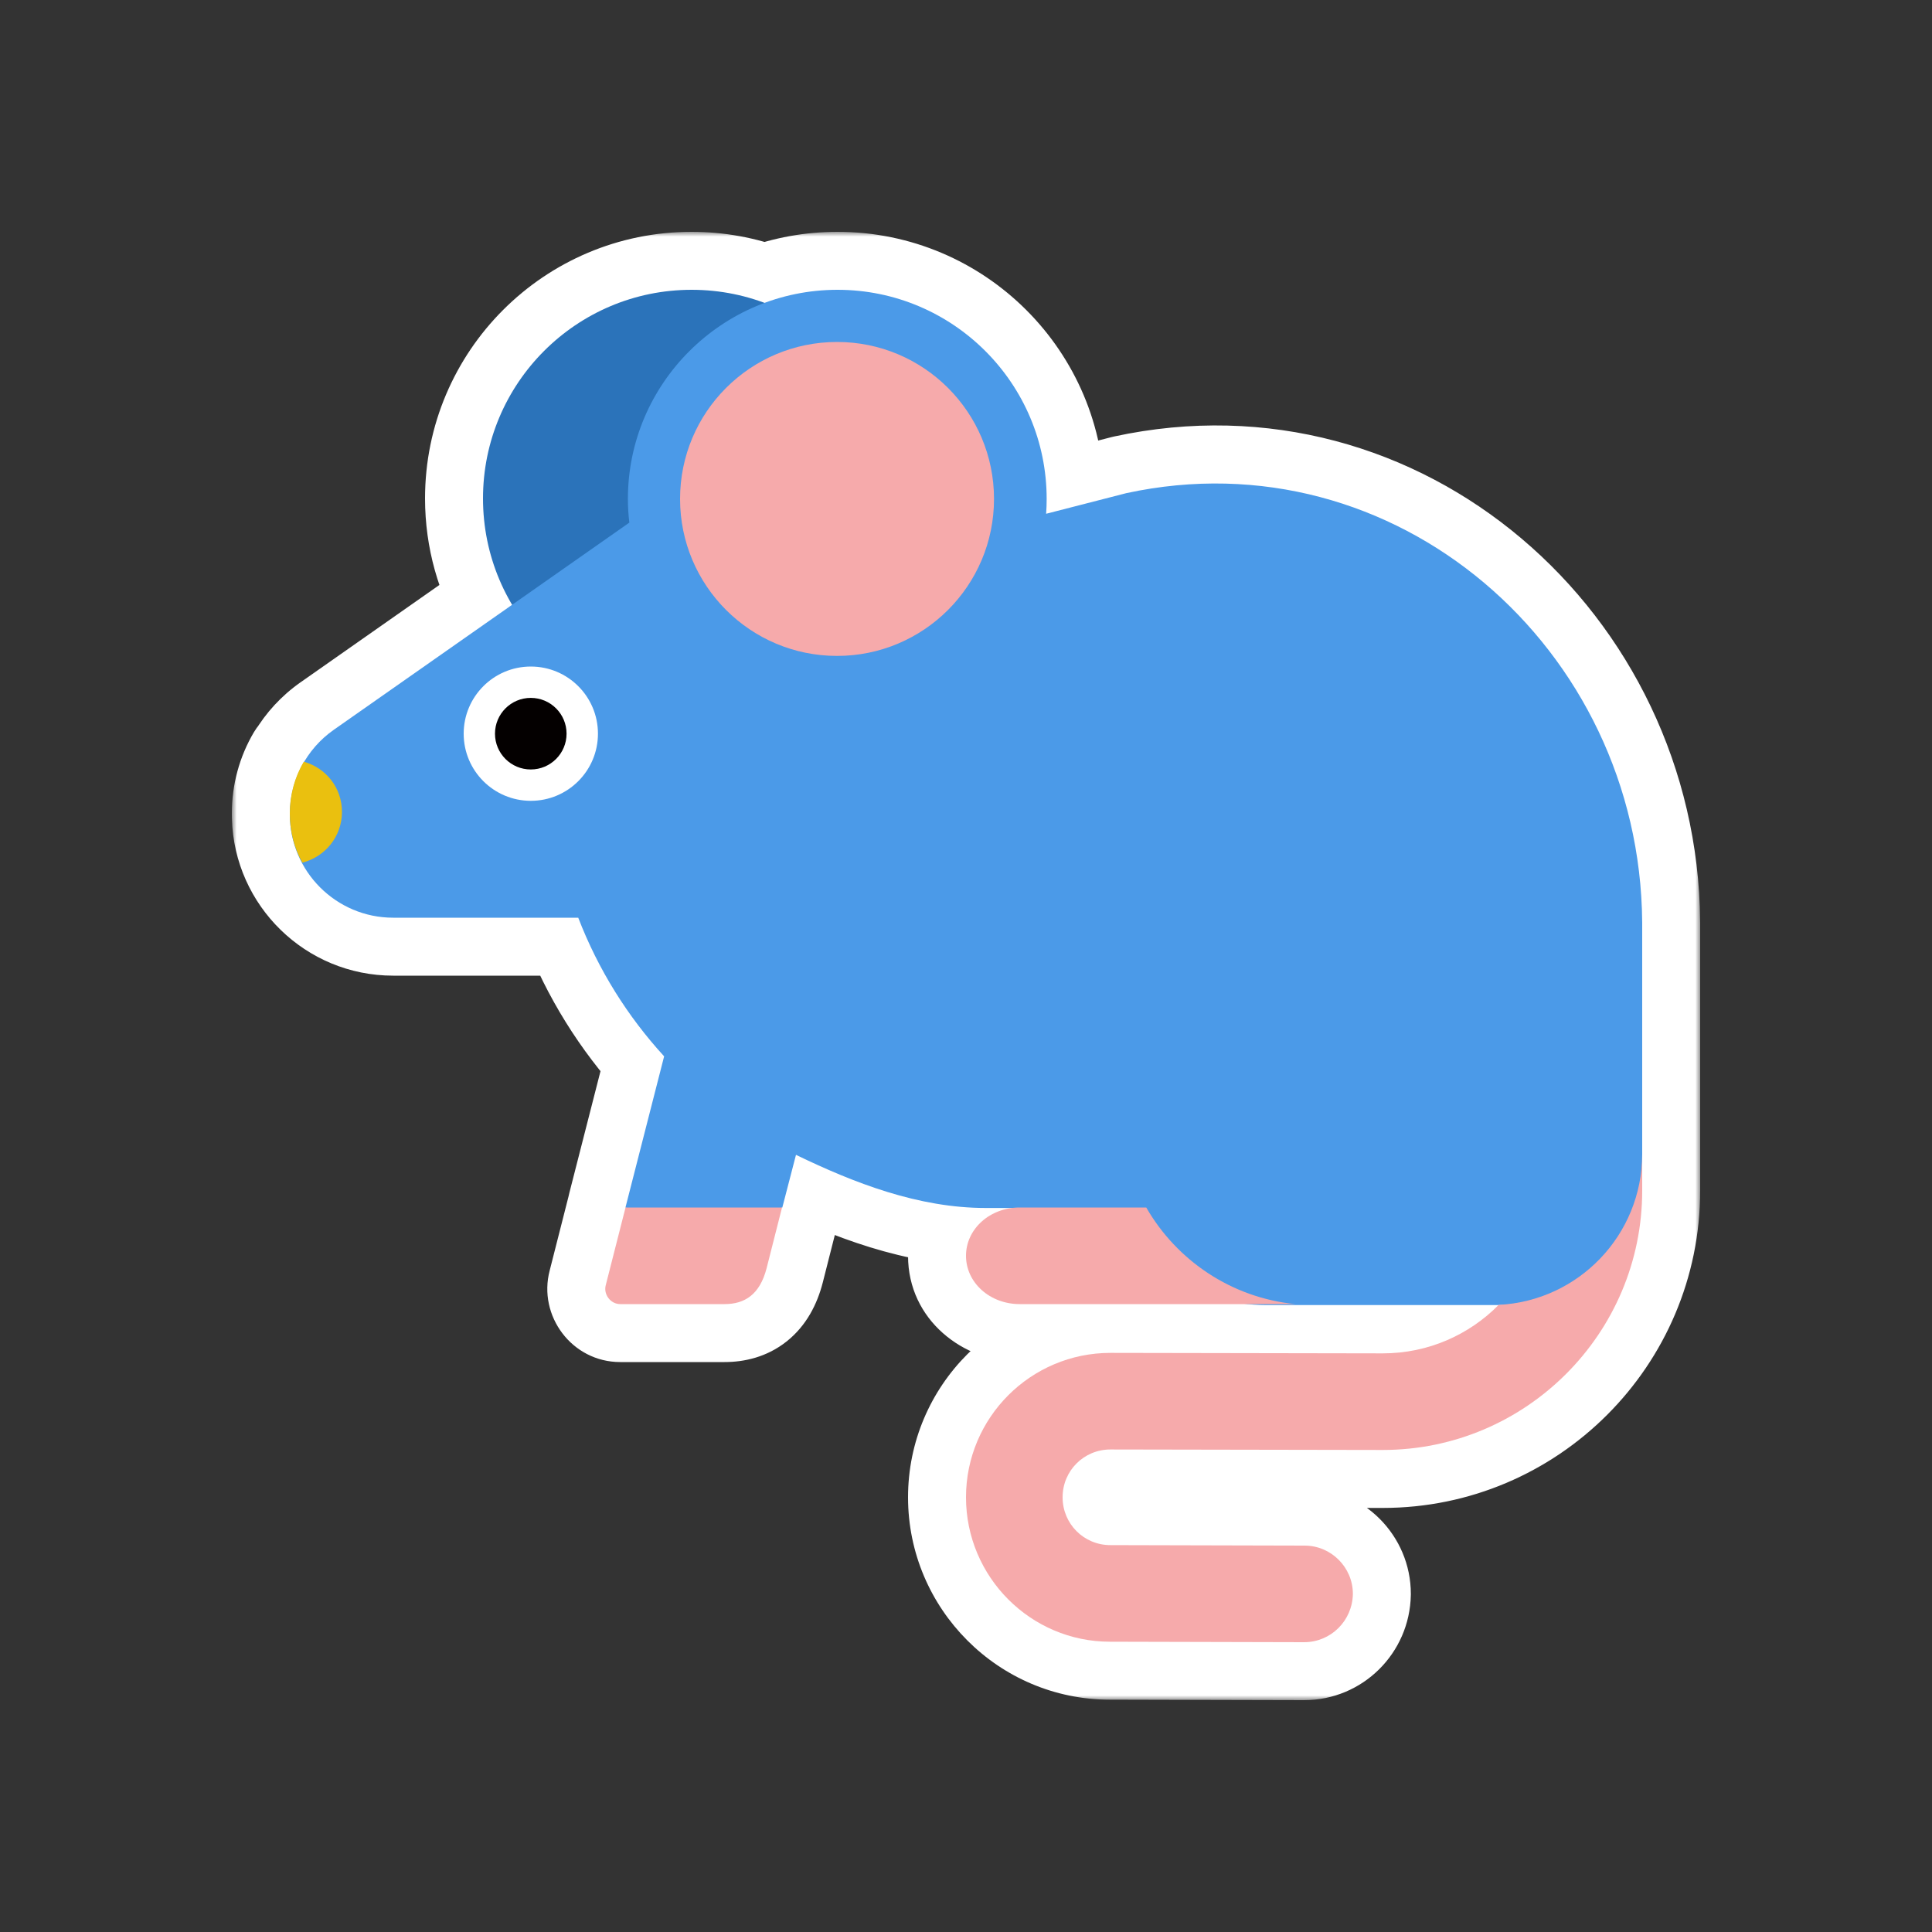 <svg width="200" height="200" viewBox="0 0 200 200" fill="none" xmlns="http://www.w3.org/2000/svg">
<rect x="0" y="0" width="200" height="200" fill="#333333" stroke="none"/>
<mask id="path-1-outside-1_1062_24724" maskUnits="userSpaceOnUse" x="24" y="24" width="152" height="152" fill="black">
<rect fill="white" x="24" y="24" width="152" height="152"/>
<path d="M86.7 30C98.65 30 108.35 39.7 108.35 51.65C108.35 52.166 108.332 52.679 108.297 53.185L116.6 51.05C144.42 45.028 169.763 67.044 169.998 95.451C169.999 95.467 170 95.484 170 95.5V123.25C170 138.05 157.95 150.1 143.15 150.101L114.95 150.051C112.2 150.051 110 152.25 110 155C110 157.75 112.2 159.95 114.95 159.95L135.05 160C137.8 160 140.05 162.25 140.05 165C140 167.8 137.75 170 135 170L114.9 169.95C106.7 169.95 100 163.25 100 155C100 146.75 106.7 140.051 114.95 140.051L143.15 140.101C147.832 140.1 152.071 138.186 155.125 135.1H131.1C130.422 135.1 129.772 135.065 129.146 135H105.556C102.469 135 100 132.778 100 130C100 127.461 102.062 125.389 104.772 125.05H102.05C95.05 125.05 88.4 122.45 82.4 119.55L80.985 125L80.951 125.01L79.355 131.3C78.654 134 77.105 135 75.005 135H64.205C63.205 135 62.455 134 62.705 133.05L64.754 125.002L64.746 125L68.75 109.35C64.975 105.232 61.931 100.384 59.858 95H40.7C34.902 95 30.169 90.365 30.007 84.606C30.005 84.547 30.004 84.489 30.003 84.431C30.002 84.387 30 84.343 30 84.3V84.2C30 82.3 30.5 80.451 31.45 78.851C31.462 78.854 31.473 78.857 31.484 78.86C32.248 77.569 33.286 76.437 34.55 75.55L53.013 62.607C51.099 59.384 50 55.62 50 51.6C50 39.671 59.671 30 71.6 30C74.254 30 76.796 30.479 79.144 31.355C81.499 30.479 84.046 30 86.7 30Z"/>
</mask>
<path d="M86.7 30C98.65 30 108.35 39.7 108.35 51.65C108.35 52.166 108.332 52.679 108.297 53.185L116.6 51.05C144.42 45.028 169.763 67.044 169.998 95.451C169.999 95.467 170 95.484 170 95.5V123.25C170 138.05 157.95 150.1 143.15 150.101L114.95 150.051C112.2 150.051 110 152.25 110 155C110 157.75 112.2 159.95 114.95 159.95L135.05 160C137.8 160 140.05 162.25 140.05 165C140 167.8 137.75 170 135 170L114.9 169.95C106.7 169.95 100 163.25 100 155C100 146.75 106.7 140.051 114.95 140.051L143.15 140.101C147.832 140.1 152.071 138.186 155.125 135.1H131.1C130.422 135.1 129.772 135.065 129.146 135H105.556C102.469 135 100 132.778 100 130C100 127.461 102.062 125.389 104.772 125.05H102.05C95.05 125.05 88.4 122.45 82.4 119.55L80.985 125L80.951 125.01L79.355 131.3C78.654 134 77.105 135 75.005 135H64.205C63.205 135 62.455 134 62.705 133.05L64.754 125.002L64.746 125L68.75 109.35C64.975 105.232 61.931 100.384 59.858 95H40.7C34.902 95 30.169 90.365 30.007 84.606C30.005 84.547 30.004 84.489 30.003 84.431C30.002 84.387 30 84.343 30 84.3V84.2C30 82.3 30.5 80.451 31.45 78.851C31.462 78.854 31.473 78.857 31.484 78.86C32.248 77.569 33.286 76.437 34.55 75.55L53.013 62.607C51.099 59.384 50 55.62 50 51.6C50 39.671 59.671 30 71.6 30C74.254 30 76.796 30.479 79.144 31.355C81.499 30.479 84.046 30 86.7 30Z" fill="#EAC00F"/>
<path d="M86.7 30L86.7 24H86.7V30ZM108.35 51.65L114.35 51.651V51.65H108.35ZM108.297 53.185L102.312 52.767C102.177 54.69 102.975 56.562 104.457 57.796C105.939 59.03 107.924 59.477 109.792 58.996L108.297 53.185ZM116.6 51.05L115.33 45.186C115.255 45.202 115.18 45.22 115.105 45.239L116.6 51.05ZM169.998 95.451L163.998 95.501C163.999 95.609 164.003 95.717 164.01 95.824L169.998 95.451ZM170 95.5L176 95.5L176 95.5L170 95.5ZM143.15 150.101L143.14 156.101L143.15 156.101L143.15 150.101ZM114.95 150.051L114.961 144.051H114.95V150.051ZM110 155L104 155V155H110ZM114.95 159.95L114.965 153.95C114.96 153.95 114.955 153.95 114.95 153.95L114.95 159.95ZM135.05 160L135.035 166C135.04 166 135.045 166 135.05 166L135.05 160ZM140.05 165L146.049 165.107C146.049 165.071 146.05 165.035 146.05 165L140.05 165ZM135 170L134.985 176C134.99 176 134.995 176 135 176L135 170ZM114.9 169.95L114.915 163.95C114.91 163.95 114.905 163.95 114.9 163.95L114.9 169.95ZM100 155L94 155V155H100ZM114.95 140.051L114.961 134.051H114.95V140.051ZM143.15 140.101L143.14 146.101L143.151 146.101L143.15 140.101ZM155.125 135.1L159.39 139.32C161.093 137.599 161.595 135.023 160.662 132.789C159.73 130.555 157.546 129.1 155.125 129.1V135.1ZM131.1 135.1L131.099 141.1H131.1V135.1ZM129.146 135L129.771 129.033C129.564 129.011 129.355 129 129.146 129V135ZM104.772 125.05L105.516 131.003C108.661 130.611 110.958 127.84 110.761 124.677C110.564 121.514 107.941 119.05 104.772 119.05V125.05ZM102.05 125.05L102.05 131.05H102.05V125.05ZM82.4 119.55L85.011 114.148C83.394 113.366 81.512 113.35 79.881 114.104C78.251 114.858 77.044 116.303 76.593 118.042L82.4 119.55ZM80.985 125L82.634 130.769C84.677 130.185 86.259 128.565 86.793 126.508L80.985 125ZM80.951 125.01L79.303 119.241C77.249 119.828 75.661 121.463 75.136 123.534L80.951 125.01ZM79.355 131.3L85.162 132.806C85.165 132.796 85.168 132.786 85.17 132.776L79.355 131.3ZM75.005 135L75.005 141L75.005 141L75.005 135ZM62.705 133.05L68.507 134.577C68.512 134.561 68.516 134.546 68.52 134.53L62.705 133.05ZM64.754 125.002L70.568 126.482C70.962 124.936 70.724 123.296 69.906 121.926C69.087 120.556 67.757 119.568 66.209 119.181L64.754 125.002ZM64.746 125L58.933 123.513C58.538 125.06 58.775 126.701 59.593 128.073C60.411 129.445 61.742 130.434 63.291 130.821L64.746 125ZM68.75 109.35L74.563 110.837C75.065 108.873 74.542 106.789 73.173 105.295L68.75 109.35ZM59.858 95L65.458 92.845C64.567 90.528 62.341 89 59.858 89V95ZM30.007 84.606L36.005 84.436C36.004 84.421 36.004 84.406 36.003 84.391L30.007 84.606ZM30.003 84.431L24.003 84.503C24.004 84.519 24.004 84.536 24.004 84.552L30.003 84.431ZM31.45 78.851L33.082 73.077C30.466 72.337 27.679 73.45 26.291 75.787L31.45 78.851ZM31.484 78.86L29.816 84.624C32.445 85.385 35.256 84.27 36.649 81.914L31.484 78.86ZM34.55 75.55L31.106 70.637L31.103 70.638L34.55 75.55ZM53.013 62.607L56.457 67.52C59.026 65.72 59.774 62.243 58.172 59.545L53.013 62.607ZM50 51.6L44 51.599V51.6H50ZM71.6 30L71.6 24L71.6 24L71.6 30ZM79.144 31.355L77.049 36.977C78.399 37.48 79.885 37.48 81.236 36.978L79.144 31.355ZM86.7 30L86.7 36C95.336 36 102.35 43.014 102.35 51.65H108.35H114.35C114.35 36.387 101.964 24 86.7 24L86.7 30ZM108.35 51.65L102.35 51.65C102.35 52.033 102.337 52.405 102.312 52.767L108.297 53.185L114.282 53.605C114.328 52.952 114.35 52.3 114.35 51.651L108.35 51.65ZM108.297 53.185L109.792 58.996L118.094 56.861L116.6 51.05L115.105 45.239L106.802 47.375L108.297 53.185ZM116.6 51.05L117.869 56.914C141.651 51.766 163.792 70.564 163.998 95.501L169.998 95.451L175.998 95.401C175.734 63.523 147.188 38.29 115.33 45.186L116.6 51.05ZM169.998 95.451L164.01 95.824C164.01 95.824 164.01 95.824 164.01 95.824C164.01 95.824 164.01 95.824 164.01 95.824C164.01 95.824 164.01 95.824 164.01 95.824C164.01 95.824 164.01 95.823 164.01 95.823C164.01 95.822 164.009 95.821 164.009 95.819C164.009 95.816 164.009 95.811 164.008 95.804C164.008 95.791 164.007 95.769 164.005 95.743C164.003 95.691 164 95.606 164 95.5L170 95.5L176 95.5C176 95.275 175.987 95.087 175.986 95.078L169.998 95.451ZM170 95.5H164V123.25H170H176V95.5H170ZM170 123.25H164C164 134.736 154.636 144.1 143.15 144.101L143.15 150.101L143.15 156.101C161.264 156.1 176 141.363 176 123.25H170ZM143.15 150.101L143.161 144.101L114.961 144.051L114.95 150.051L114.94 156.051L143.14 156.101L143.15 150.101ZM114.95 150.051V144.051C108.888 144.051 104 148.935 104 155L110 155L116 155C116 155.565 115.513 156.051 114.95 156.051V150.051ZM110 155H104C104 161.064 108.886 165.95 114.95 165.95V159.95V153.95C115.514 153.95 116 154.436 116 155H110ZM114.95 159.95L114.935 165.95L135.035 166L135.05 160L135.065 154L114.965 153.95L114.95 159.95ZM135.05 160V166C134.486 166 134.05 165.564 134.05 165L140.05 165L146.05 165C146.049 158.937 141.114 154 135.05 154V160ZM140.05 165L134.051 164.893C134.059 164.445 134.455 164 135 164V170V176C141.045 176 145.941 171.155 146.049 165.107L140.05 165ZM135 170L135.015 164L114.915 163.95L114.9 169.95L114.886 175.95L134.985 176L135 170ZM114.9 169.95V163.95C110.027 163.95 106 159.949 106 155H100H94C94 166.551 103.374 175.95 114.9 175.95V169.95ZM100 155L106 155C106 150.064 110.014 146.051 114.95 146.051V140.051V134.051C103.387 134.051 94 143.436 94 155L100 155ZM114.95 140.051L114.94 146.051L143.14 146.101L143.15 140.101L143.161 134.101L114.961 134.051L114.95 140.051ZM143.15 140.101L143.151 146.101C149.502 146.1 155.257 143.497 159.39 139.32L155.125 135.1L150.86 130.879C148.885 132.876 146.163 134.101 143.15 134.101L143.15 140.101ZM155.125 135.1V129.1H131.1V135.1V141.1H155.125V135.1ZM131.1 135.1L131.1 129.1C130.624 129.1 130.182 129.076 129.771 129.033L129.146 135L128.522 140.967C129.361 141.055 130.22 141.1 131.099 141.1L131.1 135.1ZM129.146 135V129H105.556V135V141H129.146V135ZM105.556 135V129C105.453 129 105.505 128.966 105.634 129.082C105.7 129.141 105.793 129.248 105.87 129.414C105.951 129.588 106 129.793 106 130H100H94C94 136.671 99.766 141 105.556 141V135ZM100 130H106C106 130.418 105.816 130.734 105.67 130.884C105.54 131.018 105.463 131.01 105.516 131.003L104.772 125.05L104.028 119.096C98.843 119.744 94 123.932 94 130H100ZM104.772 125.05V119.05H102.05V125.05V131.05H104.772V125.05ZM102.05 125.05L102.05 119.05C96.461 119.05 90.828 116.959 85.011 114.148L82.4 119.55L79.789 124.952C85.972 127.94 93.639 131.05 102.05 131.05L102.05 125.05ZM82.4 119.55L76.593 118.042L75.178 123.492L80.985 125L86.793 126.508L88.208 121.058L82.4 119.55ZM80.985 125L79.337 119.231L79.303 119.241L80.951 125.01L82.6 130.779L82.634 130.769L80.985 125ZM80.951 125.01L75.136 123.534L73.539 129.824L79.355 131.3L85.17 132.776L86.767 126.486L80.951 125.01ZM79.355 131.3L73.546 129.794C73.416 130.298 73.397 129.923 73.966 129.47C74.234 129.256 74.514 129.125 74.742 129.056C74.953 128.993 75.059 129 75.005 129L75.005 135L75.005 141C77.018 141 79.371 140.506 81.444 138.855C83.487 137.227 84.593 135.001 85.162 132.806L79.355 131.3ZM75.005 135V129H64.205V135V141H75.005V135ZM64.205 135V129C67.207 129 69.241 131.788 68.507 134.577L62.705 133.05L56.903 131.523C55.669 136.211 59.203 141 64.205 141V135ZM62.705 133.05L68.52 134.53L70.568 126.482L64.754 125.002L58.939 123.522L56.891 131.57L62.705 133.05ZM64.754 125.002L66.209 119.181L66.201 119.179L64.746 125L63.291 130.821L63.299 130.823L64.754 125.002ZM64.746 125L70.559 126.487L74.563 110.837L68.75 109.35L62.937 107.862L58.933 123.513L64.746 125ZM68.75 109.35L73.173 105.295C69.897 101.721 67.255 97.515 65.458 92.845L59.858 95L54.259 97.155C56.605 103.252 60.054 108.742 64.327 113.404L68.75 109.35ZM59.858 95V89H40.7V95V101H59.858V95ZM40.7 95V89C38.162 89 36.076 86.961 36.005 84.436L30.007 84.606L24.009 84.775C24.263 93.769 31.643 101 40.7 101V95ZM30.007 84.606L36.003 84.391C36.004 84.409 36.004 84.417 36.003 84.401C36.003 84.393 36.003 84.385 36.003 84.368C36.002 84.353 36.002 84.332 36.002 84.309L30.003 84.431L24.004 84.552C24.005 84.608 24.004 84.546 24.006 84.635C24.006 84.677 24.008 84.744 24.011 84.82L30.007 84.606ZM30.003 84.431L36.002 84.359C36.002 84.306 36.001 84.261 36 84.233C36 84.219 35.999 84.207 35.999 84.198C35.999 84.194 35.999 84.191 35.999 84.188C35.999 84.185 35.998 84.183 35.998 84.182C35.998 84.175 35.999 84.186 35.999 84.204C35.999 84.223 36 84.256 36 84.3H30H24C24 84.365 24.001 84.421 24.002 84.461C24.003 84.5 24.004 84.534 24.004 84.549C24.005 84.572 24.005 84.564 24.005 84.563C24.004 84.556 24.004 84.534 24.003 84.503L30.003 84.431ZM30 84.3H36V84.2H30H24V84.3H30ZM30 84.2H36C36 83.351 36.224 82.563 36.609 81.914L31.45 78.851L26.291 75.787C24.777 78.338 24 81.25 24 84.2H30ZM31.45 78.851L29.818 84.624C29.822 84.625 29.82 84.625 29.816 84.624L31.484 78.86L33.153 73.097C33.126 73.089 33.102 73.082 33.082 73.077L31.45 78.851ZM31.484 78.86L36.649 81.914C36.981 81.352 37.436 80.855 37.996 80.461L34.55 75.55L31.103 70.638C29.136 72.019 27.514 73.786 26.32 75.806L31.484 78.86ZM34.55 75.55L37.994 80.463L56.457 67.52L53.013 62.607L49.569 57.694L31.106 70.637L34.55 75.55ZM53.013 62.607L58.172 59.545C56.794 57.222 56 54.512 56 51.6H50H44C44 56.728 45.406 61.546 47.853 65.67L53.013 62.607ZM50 51.6L56 51.6C56 42.984 62.984 36 71.6 36L71.6 30L71.6 24C56.357 24 44 36.357 44 51.599L50 51.6ZM71.6 30V36C73.527 36 75.36 36.347 77.049 36.977L79.144 31.355L81.24 25.733C78.232 24.611 74.98 24 71.6 24V30ZM79.144 31.355L81.236 36.978C82.933 36.347 84.772 36 86.7 36V30V24C83.319 24 80.066 24.61 77.053 25.731L79.144 31.355Z" fill="white" mask="url(#path-1-outside-1_1062_24724)"/>
<path d="M71.6 73.2C83.529 73.2 93.2 63.529 93.2 51.6C93.2 39.671 83.529 30 71.6 30C59.671 30 50 39.671 50 51.6C50 63.529 59.671 73.2 71.6 73.2Z" fill="#2B73BA"/>
<path d="M86.7 30C98.65 30 108.35 39.7 108.35 51.65C108.35 52.166 108.332 52.678 108.296 53.185L116.6 51.05C144.42 45.028 169.763 67.043 169.999 95.451C170 95.467 170 95.484 170 95.5V119.45C170 128.1 168 135.1 159.35 135.1H131.1C123.661 135.1 119.411 131.058 117.416 125.05H102.05C95.05 125.05 88.4 122.45 82.4 119.55L80.986 125L72.5 127.5L64.747 125L68.75 109.35C64.975 105.232 61.931 100.384 59.859 95H40.7C34.8 95 30 90.2 30 84.3C30 80.8 31.7 77.55 34.55 75.55L65.15 54.1C65.05 53.3 65 52.5 65 51.65C65 39.7 74.75 30 86.7 30Z" fill="#4B9AE8"/>
<path d="M102.9 51.65C102.9 60.624 95.625 67.9 86.65 67.9C77.676 67.9 70.4 60.624 70.4 51.65C70.4 42.675 77.676 35.4 86.65 35.4C95.625 35.4 102.9 42.675 102.9 51.65Z" fill="#F6AAAB"/>
<path d="M143.15 140.1C147.842 140.1 152.089 138.178 155.145 135.08C163.411 134.668 169.978 127.857 170 119.493V123.25C170 138.05 157.95 150.1 143.15 150.1L114.95 150.05C112.2 150.05 110 152.25 110 155C110 157.75 112.2 159.95 114.95 159.95L135.05 160C137.8 160 140.05 162.25 140.05 165C140 167.8 137.75 170 135 170L114.9 169.95C106.7 169.95 100 163.25 100 155C100 146.75 106.7 140.05 114.95 140.05L143.15 140.1Z" fill="#F6AAAB"/>
<path d="M118.66 125C121.813 130.484 127.477 134.342 134.083 135H105.555C102.469 135 100 132.778 100 130C100 127.222 102.469 125 105.555 125H118.66Z" fill="#F6AAAB"/>
<path d="M64.755 125L62.705 133.05C62.455 134 63.205 135 64.205 135H75.005C77.105 135 78.655 134 79.355 131.3L80.955 125H64.755Z" fill="#F6AAAB"/>
<path d="M54.95 82.901C51.111 82.901 48 79.789 48 75.95C48 72.112 51.111 69 54.95 69C58.789 69 61.9 72.112 61.9 75.95C61.9 79.789 58.789 82.901 54.95 82.901Z" fill="white"/>
<path d="M54.946 79.655C52.9 79.655 51.241 77.996 51.241 75.95C51.241 73.904 52.9 72.245 54.946 72.245C56.992 72.245 58.65 73.904 58.65 75.95C58.65 77.996 56.992 79.655 54.946 79.655Z" fill="#040000"/>
<path d="M30 84.2C30 82.3 30.5 80.45 31.45 78.85C33.75 79.5 35.4 81.55 35.4 84.05C35.4 86.6 33.65 88.7 31.3 89.3C30.45 87.8 30 86.05 30 84.2Z" fill="#EAC00F"/>
</svg>

